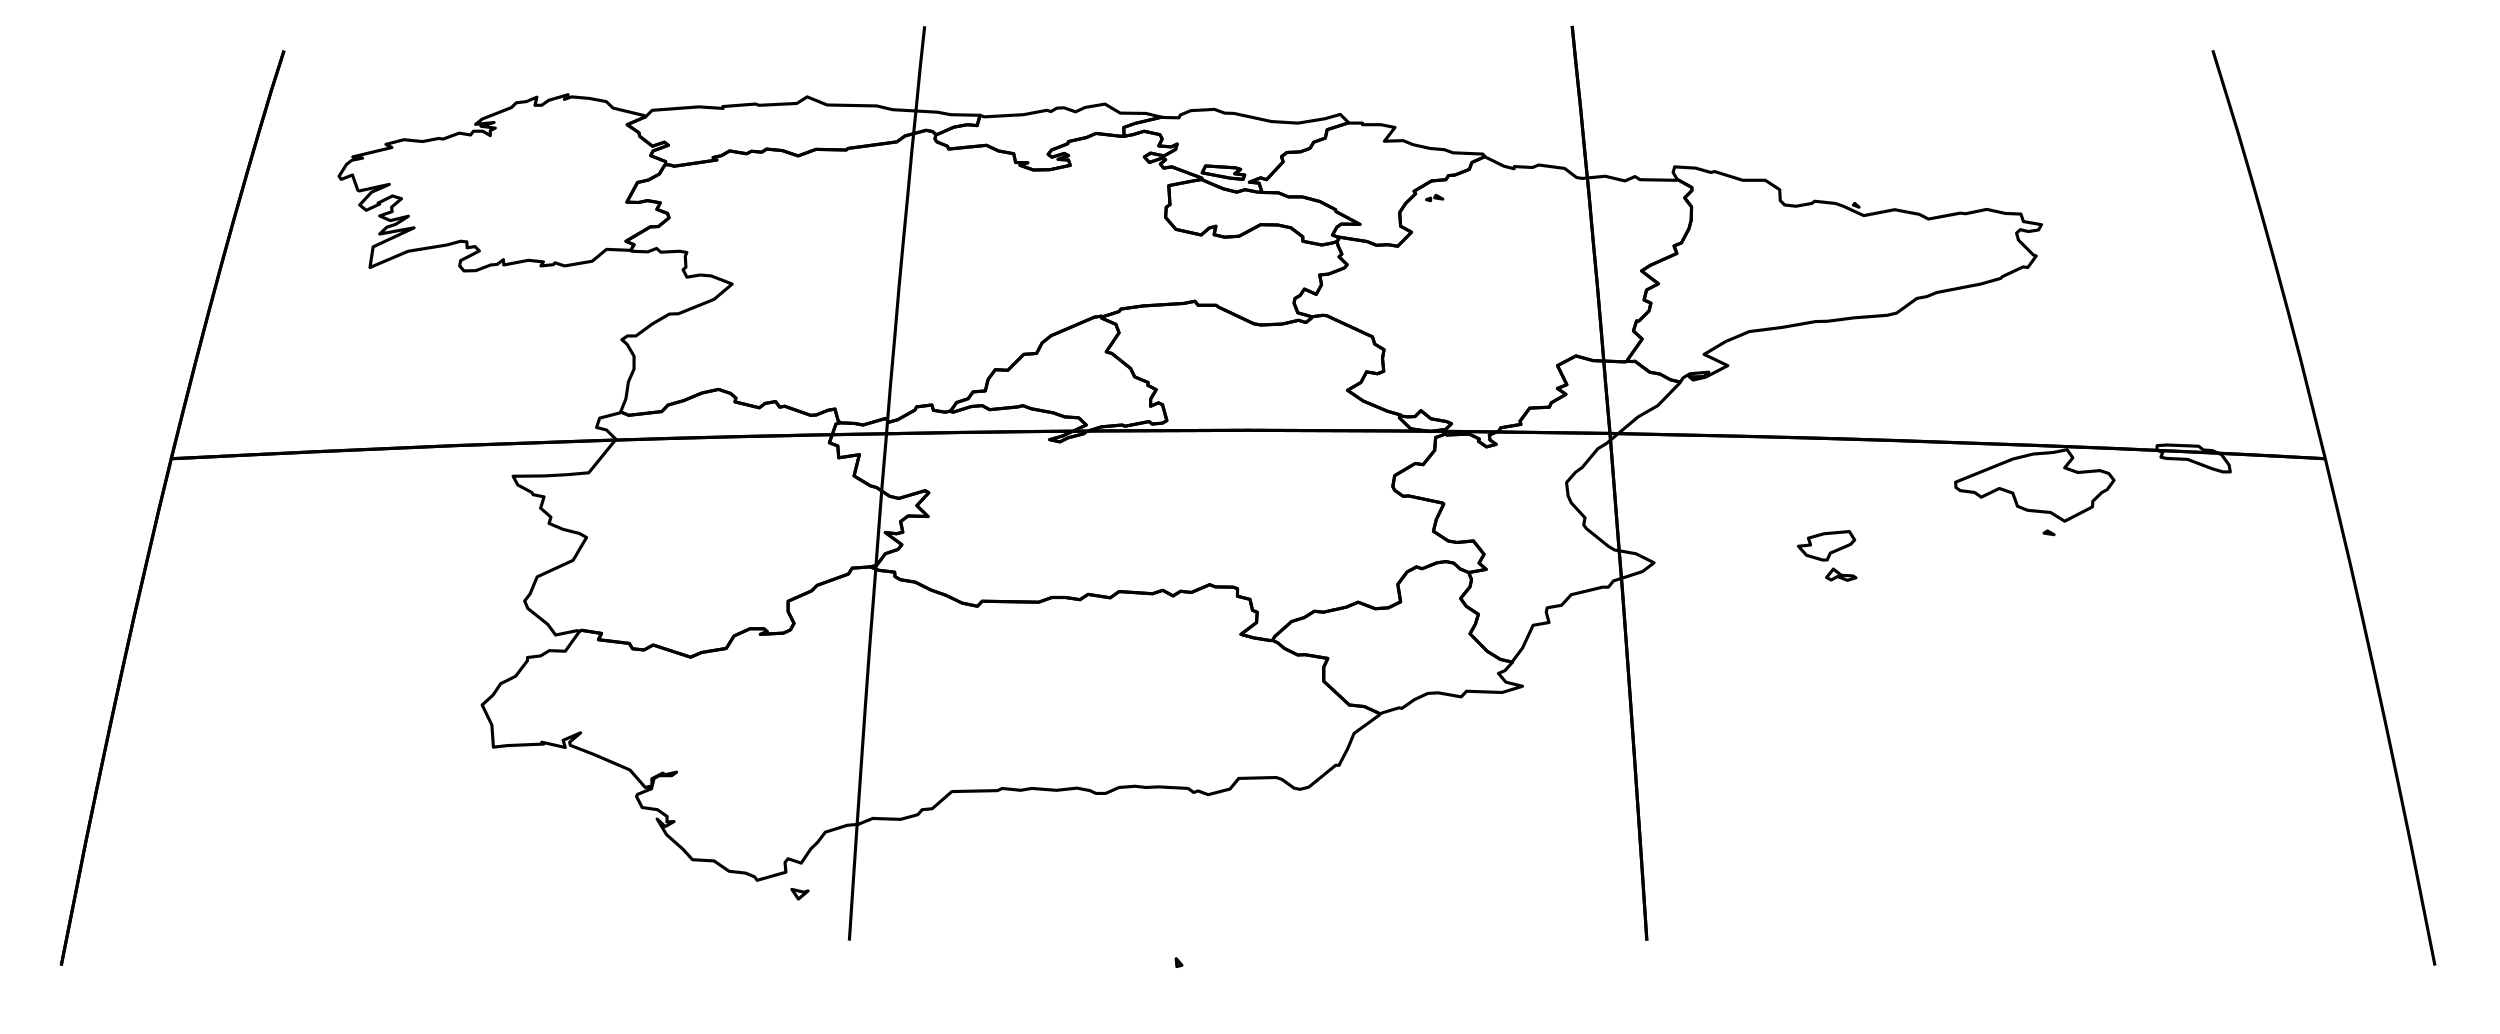 <?xml version="1.0" encoding="utf-8"?><!DOCTYPE svg  PUBLIC '-//W3C//DTD SVG 1.1//EN'  'http://www.w3.org/Graphics/SVG/1.1/DTD/svg11.dtd'><svg enable_background="new 0 0 800 331" height="331px" pretty_print="False" style="stroke-linejoin: round; stroke:#000; fill: none;" version="1.1" viewBox="0 0 800 331" width="800px" xmlns="http://www.w3.org/2000/svg" xmlns:xlink="http://www.w3.org/1999/xlink"><defs><style type="text/css"><![CDATA[path { fill-rule: evenodd; }]]></style></defs><g class="" id="esp"><path d="M536.7,57.4L541.4,60.0L541.4,61.0L539.1,63.3L541.3,66.2L541.2,70.4L540.5,73.1L538.1,77.7L535.7,78.7L536.6,81.1L528.1,84.9L525.3,86.7L530.7,90.8L526.9,92.8L526.1,96.0L528.3,97.0L527.7,99.5L524.5,102.7L523.7,102.7L522.7,105.9L525.5,108.5L520.8,115.2L521.1,115.6L522.3,115.7L523.2,115.6L527.9,119.1L531.2,119.7L534.5,121.5L537.7,122.3L538.6,120.9L540.8,119.6L546.8,119.1L545.3,120.5L540.6,120.6L541.8,121.6L545.8,120.7L552.9,117.0L545.3,113.4L552.2,109.3L559.8,106.1L570.1,104.8L581.0,102.9L584.8,102.8L593.4,101.7L603.9,100.9L606.9,100.2L613.4,95.5L616.6,94.9L619.8,93.6L633.8,90.9L640.2,89.1L640.8,88.5L647.4,85.4L648.9,85.6L651.6,81.9L650.7,81.6L645.9,76.8L645.3,74.6L646.5,73.5L649.1,74.1L652.3,73.6L653.3,71.9L647.5,70.9L646.7,68.5L641.7,68.3L635.8,67.0L629.0,68.4L627.3,68.2L617.1,70.1L614.2,68.6L606.3,67.1L596.4,69.0L589.9,66.0L587.3,65.1L580.7,64.4L579.8,65.1L574.7,66.0L571.1,65.6L569.7,64.2L569.5,60.7L564.9,57.7L557.7,57.7L548.7,54.9L547.5,55.2L542.6,53.8L535.9,53.4L535.4,55.2L536.7,57.4L536.7,57.4Z " data-name="Cataluña"/><path d="M475.2,50.1L471.0,52.0L470.2,54.2L465.6,56.0L463.5,56.2L462.7,57.5L458.1,57.9L452.5,61.2L453.0,62.0L449.8,65.1L447.9,68.0L448.2,72.4L451.7,74.3L447.3,78.8L444.1,78.3L440.5,78.5L437.5,77.3L428.6,75.9L428.1,75.9L428.4,76.5L428.3,76.6L427.9,77.3L428.2,78.7L429.4,81.3L428.5,82.2L431.1,84.7L430.3,85.7L425.2,87.7L422.3,88.0L422.9,91.1L421.2,94.2L417.4,92.5L416.1,94.5L414.4,95.5L414.1,97.0L415.3,100.1L419.2,101.2L419.6,101.4L423.3,100.9L424.5,101.0L439.2,107.8L439.9,110.1L442.9,111.9L442.4,114.7L442.8,118.8L440.8,119.6L437.3,119.0L435.5,122.4L431.2,124.9L436.2,128.3L444.0,131.6L448.2,132.8L448.0,133.1L450.4,133.4L452.8,133.3L454.7,131.4L457.9,134.0L462.9,134.9L464.5,135.6L462.5,137.5L461.4,137.6L462.2,138.9L463.0,139.2L470.2,138.9L473.4,140.5L473.1,141.2L475.7,143.0L478.8,142.2L476.8,140.8L476.6,139.2L479.7,137.9L480.2,136.9L486.7,135.8L486.4,134.8L489.5,130.6L495.8,130.3L496.4,128.9L501.1,126.2L498.4,124.3L501.4,123.1L498.4,117.0L504.3,113.9L509.8,115.4L519.8,115.8L521.1,115.6L520.8,115.2L525.5,108.5L522.7,105.9L523.7,102.7L524.5,102.7L527.7,99.5L528.3,97.0L526.1,96.0L526.9,92.8L530.7,90.8L525.3,86.7L528.1,84.9L536.6,81.1L535.7,78.7L538.1,77.7L540.5,73.1L541.2,70.4L541.3,66.2L539.1,63.3L541.4,61.0L541.4,60.0L536.7,57.4L536.4,57.7L524.8,57.5L523.2,56.5L520.0,57.9L513.7,56.4L506.3,57.1L504.5,56.8L500.7,53.9L492.4,52.8L490.4,53.6L484.6,53.3L484.5,54.0L481.3,53.2L475.4,50.3L475.2,50.1Z M461.7,63.7L459.1,63.3L459.5,62.5L461.7,63.7Z M457.8,63.4L457.8,64.2L456.5,63.9L457.8,63.4Z " data-name="Aragón"/><path d="M431.6,39.3L424.7,41.5L424.1,44.2L420.4,45.5L419.2,47.5L416.1,48.6L411.8,48.8L410.1,50.1L410.6,51.8L405.3,57.5L403.4,56.9L399.8,58.3L402.9,58.6L403.7,61.1L403.6,61.5L404.5,61.6L409.1,61.7L412.3,63.0L416.7,63.0L422.4,64.5L427.4,67.1L427.5,67.7L435.2,71.8L429.2,71.7L427.8,72.7L426.4,75.2L428.1,75.9L428.6,75.9L437.5,77.3L440.5,78.5L444.1,78.3L447.3,78.8L451.7,74.3L448.2,72.4L447.9,68.0L449.8,65.1L453.0,62.0L452.5,61.2L458.1,57.9L462.7,57.5L463.5,56.2L465.6,56.0L470.2,54.2L471.0,52.0L475.2,50.1L474.5,49.3L465.0,48.9L462.2,47.9L457.6,47.5L452.2,46.3L449.0,45.0L443.0,45.2L446.4,40.8L441.9,39.9L436.0,39.9L436.0,39.4L431.7,39.4L431.6,39.3Z " data-name="Comunidad Foral de Navarra"/><path d="M448.0,133.1L447.8,133.7L451.4,137.2L457.7,138.1L460.5,137.7L461.4,137.6L462.5,137.5L464.5,135.6L462.9,134.9L457.9,134.0L454.7,131.4L452.8,133.3L450.4,133.4L448.0,133.1Z M462.2,138.9L461.7,139.2L459.4,140.0L459.1,144.1L455.4,148.7L452.9,148.3L446.3,152.2L445.7,155.7L446.3,156.9L449.0,158.8L450.8,158.7L461.7,161.0L462.0,161.3L459.6,166.3L458.7,170.0L463.4,173.1L466.2,173.6L471.5,173.1L474.9,177.4L473.3,180.2L475.6,182.2L470.7,183.1L470.0,183.2L470.9,185.5L470.4,187.8L467.4,191.5L469.2,194.0L473.1,196.6L472.1,199.8L470.4,202.8L475.9,208.4L480.1,211.0L484.0,211.9L483.9,211.8L487.2,207.4L490.6,200.1L495.7,199.2L494.8,195.9L495.1,194.5L499.7,193.7L502.8,190.3L512.8,187.9L514.7,187.9L516.3,185.9L525.6,182.9L529.3,180.1L523.5,177.2L516.7,176.0L514.8,174.9L507.7,169.2L506.8,168.0L507.2,165.7L502.8,160.9L501.8,158.7L501.3,154.4L504.2,151.1L506.3,149.6L511.3,143.6L514.1,141.9L524.2,133.4L530.5,129.8L537.4,122.7L537.7,122.3L534.5,121.5L531.2,119.7L527.9,119.1L523.2,115.6L522.3,115.7L521.1,115.6L519.8,115.8L509.8,115.4L504.3,113.9L498.4,117.0L501.4,123.1L498.4,124.3L501.1,126.2L496.4,128.9L495.8,130.3L489.5,130.6L486.4,134.8L486.7,135.8L480.2,136.9L479.7,137.9L476.6,139.2L476.8,140.8L478.8,142.2L475.7,143.0L473.1,141.2L473.4,140.5L470.2,138.9L463.0,139.2L462.2,138.9Z " data-name="Comunidad Valenciana"/><path d="M407.2,204.9L408.9,205.7L411.0,207.5L415.3,209.6L417.6,209.5L424.9,210.7L423.6,213.5L423.6,218.0L431.8,225.6L436.6,226.1L441.6,228.4L442.7,228.0L447.7,226.5L448.6,226.7L452.6,223.9L456.9,221.9L460.2,221.7L467.6,223.0L469.3,221.2L480.7,221.6L487.2,219.6L481.9,218.3L479.5,215.5L481.6,214.6L484.0,211.9L484.0,211.9L480.1,211.0L475.9,208.4L470.4,202.8L472.1,199.8L473.1,196.6L469.2,194.0L467.4,191.5L470.4,187.8L470.9,185.5L470.0,183.2L467.3,182.1L465.2,180.2L462.6,179.7L459.8,180.1L455.1,182.0L453.3,181.4L450.3,183.0L447.3,187.0L448.2,192.6L444.3,194.5L440.1,194.8L434.6,192.7L430.8,194.3L423.5,195.9L420.6,195.6L417.4,197.6L413.3,198.9L407.9,203.7L407.2,204.9Z " data-name="Región de Murcia"/><path d="M255.5,287.7L258.6,285.1L257.2,285.5L253.4,284.6L255.5,287.7Z " data-name="Ceuta"/><path d="M378.2,308.9L376.4,306.8L376.6,309.3L378.2,308.9Z " data-name="Melilla"/><path d="M304.2,36.7L300.0,35.9L285.6,35.1L280.6,33.9L264.7,33.6L258.3,31.0L255.0,33.1L243.0,33.7L241.7,33.3L231.3,34.1L231.4,34.7L223.7,34.2L208.7,35.3L206.5,37.5L206.5,37.4L200.7,39.9L204.5,42.5L204.7,43.6L208.8,46.8L212.6,45.5L213.9,46.5L209.0,48.3L208.2,49.8L213.0,51.7L213.0,52.7L214.4,52.8L215.7,53.2L229.4,51.2L228.2,50.4L230.9,49.8L233.5,48.3L238.9,49.2L240.5,48.4L243.8,48.7L245.3,47.7L250.4,48.2L255.4,49.9L261.1,47.8L270.8,48.0L271.4,47.5L287.0,45.4L289.6,43.5L296.4,41.7L298.4,42.1L299.5,43.0L300.0,43.0L305.2,40.7L309.6,39.9L312.7,40.2L313.6,36.9L304.2,36.7Z " data-name="Principado de Asturias"/><path d="M206.2,37.0L196.2,34.6L194.0,32.5L188.6,31.5L182.9,31.0L180.6,31.8L181.8,30.3L175.6,32.1L173.3,33.7L171.2,33.7L171.8,31.1L168.5,32.5L165.2,32.9L163.7,34.4L154.3,38.1L152.2,39.8L158.1,39.2L153.9,40.4L158.5,41.0L156.9,41.8L156.9,43.4L154.5,42.0L151.5,42.0L150.6,43.2L147.0,42.6L141.8,44.5L140.4,44.3L135.2,45.3L129.3,44.7L123.5,46.2L125.4,47.2L112.9,50.2L116.0,50.6L112.6,51.3L110.9,52.6L108.5,56.4L109.2,57.4L112.8,56.0L114.5,60.9L115.0,61.1L124.6,59.0L118.9,61.5L115.1,65.6L117.2,67.3L121.5,65.3L121.0,65.0L125.6,62.7L128.5,63.6L125.3,66.3L125.5,67.7L121.5,69.1L124.9,70.6L130.7,69.2L126.6,71.8L123.8,72.7L121.5,74.9L132.5,72.9L119.4,79.0L118.4,85.6L130.6,80.4L143.0,78.4L147.4,77.2L149.4,77.4L149.5,79.3L152.0,78.9L153.4,80.3L147.4,83.4L147.1,85.1L148.5,86.7L152.3,86.6L157.0,84.8L159.1,84.6L161.1,83.1L161.2,84.8L169.1,83.3L173.9,83.8L173.1,85.1L177.1,84.7L177.6,84.1L180.7,85.1L189.5,83.6L194.1,79.8L201.4,80.1L201.8,80.2L202.9,78.3L200.3,77.2L208.1,72.6L210.7,72.5L214.1,69.7L213.6,68.3L210.2,67.0L211.3,64.9L207.2,64.2L204.3,64.8L200.6,64.7L204.0,58.4L207.5,57.6L211.0,55.7L212.6,53.0L213.0,52.7L213.0,51.7L208.2,49.8L209.0,48.3L213.9,46.5L212.6,45.5L208.8,46.8L204.7,43.6L204.5,42.5L200.7,39.9L206.5,37.4L206.2,37.0Z " data-name="Galicia"/><path d="M198.5,132.1L191.9,133.8L190.9,136.8L194.1,137.6L197.1,140.6L188.4,151.3L181.5,151.9L174.2,152.3L164.2,152.4L165.7,155.2L170.2,157.6L170.6,158.3L174.1,159.0L173.0,162.6L176.3,165.5L175.7,167.5L180.2,169.4L185.4,170.7L187.7,172.0L183.4,179.3L171.9,184.6L169.6,190.1L167.9,192.3L168.9,194.7L175.3,199.8L177.8,203.2L184.7,201.8L185.3,202.1L186.1,201.7L192.5,202.7L191.5,204.7L201.4,205.9L202.4,207.6L206.1,208.0L209.0,206.4L221.0,210.3L224.5,208.8L232.4,207.5L234.9,203.5L240.0,201.2L244.5,201.2L245.5,202.1L243.3,203.0L250.7,202.6L252.9,201.6L254.1,199.5L252.2,195.7L252.2,192.4L259.7,189.1L261.5,187.3L271.5,183.7L272.7,181.8L277.2,181.5L278.5,181.4L279.3,181.2L280.4,181.1L283.3,177.2L287.4,175.8L288.6,174.3L283.3,170.4L286.9,170.8L288.9,170.3L288.2,166.9L290.6,165.1L297.0,165.3L293.4,161.8L297.2,157.7L296.1,157.0L287.6,159.5L284.7,158.8L280.5,156.0L278.6,155.5L273.3,152.3L275.0,145.5L268.4,146.5L268.1,142.7L265.4,141.7L267.5,135.7L268.9,135.3L268.2,134.6L267.2,130.9L264.9,131.3L261.2,132.8L259.4,132.9L251.1,130.0L249.5,130.3L248.2,128.5L244.8,129.1L243.0,130.5L235.2,128.6L235.5,127.4L233.8,125.9L229.9,124.6L224.5,125.8L218.8,128.2L213.8,129.6L211.8,131.7L201.2,132.9L198.6,131.8L198.5,132.1Z " data-name="Extremadura"/><path d="M384.8,57.4L381.8,57.9L374.0,59.4L374.4,65.5L373.2,66.3L373.0,69.6L376.3,73.4L384.4,75.2L386.9,73.0L389.1,72.4L388.5,75.1L391.9,75.9L396.5,75.6L403.4,71.9L408.9,72.0L413.1,72.9L416.9,75.8L416.9,77.2L423.0,78.4L426.2,77.8L427.9,77.3L428.3,76.6L428.4,76.5L428.1,75.9L426.4,75.2L427.8,72.7L429.2,71.7L435.2,71.8L427.5,67.7L427.4,67.1L422.4,64.5L416.7,63.0L412.3,63.0L409.1,61.7L404.5,61.6L403.6,61.5L402.6,61.5L398.4,60.7L395.8,61.5L391.4,60.4L384.8,57.6L384.8,57.4Z " data-name="La Rioja"/><path d="M371.7,37.5L363.2,39.5L359.6,40.8L359.7,43.2L359.8,43.6L362.5,43.1L366.1,42.0L371.2,43.1L371.9,44.5L370.8,46.7L374.8,47.0L376.7,46.1L376.2,47.8L372.5,49.9L368.2,49.0L366.2,50.2L367.8,52.0L372.2,50.5L373.0,51.1L371.3,52.5L372.4,53.8L375.0,53.4L384.6,57.0L384.8,57.4L384.8,57.6L391.4,60.4L395.8,61.5L398.4,60.7L402.6,61.5L403.6,61.5L403.7,61.1L402.9,58.6L399.8,58.3L403.4,56.9L405.3,57.5L410.6,51.8L410.1,50.1L411.8,48.8L416.1,48.6L419.2,47.5L420.4,45.5L424.1,44.2L424.7,41.5L431.6,39.3L431.5,39.2L428.9,36.6L424.0,38.0L415.4,39.4L406.9,38.9L394.9,36.3L391.9,36.2L388.6,35.0L381.1,35.4L377.7,36.8L377.3,37.7L372.5,37.6L371.7,37.5Z M397.8,57.4L393.6,57.0L384.7,55.3L385.8,53.1L395.3,53.7L397.0,54.2L395.1,55.6L398.3,56.0L397.8,57.4Z " data-name="País Vasco"/><path d="M278.5,181.4L277.2,181.5L272.7,181.8L271.5,183.7L261.5,187.3L259.7,189.1L252.2,192.4L252.2,195.7L254.1,199.5L252.9,201.6L250.7,202.6L243.3,203.0L245.5,202.1L244.5,201.2L240.0,201.2L234.9,203.5L232.4,207.5L224.5,208.8L221.0,210.3L209.0,206.4L206.1,208.0L202.4,207.6L201.4,205.9L191.5,204.7L192.5,202.7L186.1,201.7L185.3,202.1L185.4,202.1L180.9,208.4L175.8,208.2L173.0,209.9L168.8,210.4L168.8,211.4L165.0,216.4L160.2,218.8L157.8,222.4L154.3,225.6L157.4,232.0L157.9,239.1L162.2,238.6L174.0,238.1L173.4,237.5L180.9,239.2L180.2,236.9L185.8,234.5L182.3,237.5L182.5,238.5L190.2,241.5L201.6,246.4L206.5,252.0L208.6,251.5L208.6,249.2L212.1,247.4L213.0,247.9L216.5,247.1L215.0,248.2L211.0,248.2L209.3,249.1L208.5,252.4L204.0,254.2L203.7,254.9L205.5,258.4L210.4,259.1L213.5,261.3L213.4,263.0L215.7,262.9L212.9,264.5L210.3,262.1L213.3,267.1L218.5,271.7L221.6,275.1L228.5,275.5L233.3,278.8L238.6,279.4L241.5,280.6L242.3,281.7L251.5,279.1L251.2,276.0L252.2,274.8L256.4,276.2L259.5,271.6L261.6,269.6L264.1,266.3L271.1,264.1L274.6,263.8L279.3,261.9L288.2,262.2L293.7,260.7L295.1,259.1L298.3,258.8L304.6,253.3L319.2,253.0L320.7,252.3L326.6,252.9L330.2,252.3L338.1,252.9L344.6,252.2L348.8,253.0L350.7,253.9L353.8,253.9L358.1,252.0L363.2,251.6L366.7,252.0L370.7,251.8L380.2,252.3L382.0,253.6L383.4,253.1L386.6,254.3L393.6,252.5L396.4,249.1L408.4,248.8L410.2,249.4L414.1,252.2L416.0,252.6L418.8,251.9L427.4,244.9L428.5,244.9L431.3,239.5L433.3,234.7L441.4,228.8L441.6,228.4L436.6,226.1L431.8,225.6L423.6,218.0L423.6,213.5L424.9,210.7L417.6,209.5L415.3,209.6L411.0,207.5L408.9,205.7L407.2,204.9L406.6,205.0L401.1,204.1L397.1,203.0L402.1,199.2L402.3,195.9L400.8,195.3L400.0,191.8L396.0,190.8L396.0,188.4L394.7,187.9L388.9,187.8L387.1,187.1L381.2,189.6L377.8,189.2L375.4,190.7L372.1,188.9L368.8,190.0L358.1,189.3L355.3,191.3L348.2,190.2L345.6,191.9L341.0,191.2L336.6,191.2L332.4,192.7L314.3,192.4L312.8,194.0L307.9,193.0L302.7,190.5L297.9,188.8L292.9,186.3L288.1,185.5L286.4,184.5L286.3,183.1L281.2,182.5L278.5,181.4Z " data-name="Andalucía"/><path d="M586.7,182.1L584.5,184.8L586.0,185.6L588.0,184.5L591.2,185.7L593.9,184.9L593.0,184.3L589.2,184.1L586.7,182.1Z M591.8,170.1L583.7,170.8L578.7,172.2L579.4,174.4L575.5,174.8L578.1,177.7L583.2,179.2L584.7,179.2L585.7,177.0L592.2,174.2L593.5,172.8L591.8,170.1Z M657.3,171.1L655.2,169.9L654.1,170.6L657.3,171.1Z M661.5,143.9L657.0,144.8L650.6,145.3L644.1,146.9L625.8,154.3L625.9,156.0L627.3,157.0L631.9,157.6L634.0,159.1L639.8,156.3L644.1,157.8L645.6,162.0L648.8,163.3L656.2,164.0L660.7,166.8L669.6,162.2L669.7,160.4L672.6,157.6L674.3,156.7L676.5,153.7L674.8,151.5L672.0,150.6L664.9,151.2L660.7,149.7L663.3,146.5L661.5,143.9Z M703.6,142.8L693.4,142.4L690.3,142.6L690.2,144.1L692.1,144.7L691.5,146.3L693.3,146.7L700.0,147.0L707.9,150.0L711.3,151.0L713.7,151.0L713.3,148.8L710.9,145.5L708.0,144.2L705.1,144.0L703.6,142.8Z " data-name="Islas Baleares"/><path d="M352.3,101.2L352.5,101.8L357.1,103.8L358.1,106.5L354.0,112.6L355.8,113.1L361.8,117.9L363.1,120.6L367.4,122.4L367.3,123.3L370.0,124.7L368.2,127.7L368.2,130.0L370.7,128.9L372.0,129.5L373.4,134.6L372.0,135.4L368.7,135.7L367.7,134.9L360.0,136.4L359.1,136.0L352.4,136.6L347.7,138.1L346.8,138.8L341.8,140.1L339.2,141.4L335.9,140.7L340.1,139.5L347.6,136.0L345.2,133.7L340.7,133.4L337.0,132.1L330.0,130.8L327.3,129.8L325.8,130.2L316.7,131.1L314.3,129.8L310.8,130.1L305.0,131.9L304.0,131.6L302.5,131.9L298.7,131.3L298.2,129.6L293.3,130.2L292.8,131.2L287.3,134.3L284.5,135.1L283.4,133.9L276.2,136.0L273.4,135.5L268.9,135.3L267.5,135.7L265.4,141.7L268.1,142.7L268.4,146.5L275.0,145.5L273.3,152.3L278.6,155.5L280.5,156.0L284.7,158.8L287.6,159.5L296.1,157.0L297.2,157.7L293.4,161.8L297.0,165.3L290.6,165.1L288.2,166.9L288.9,170.3L286.9,170.8L283.3,170.4L288.6,174.3L287.4,175.8L283.3,177.2L280.4,181.1L279.3,181.2L278.5,181.4L281.2,182.5L286.3,183.1L286.4,184.5L288.1,185.5L292.9,186.3L297.9,188.8L302.7,190.5L307.9,193.0L312.8,194.0L314.3,192.4L332.4,192.7L336.6,191.2L341.0,191.2L345.6,191.9L348.2,190.2L355.3,191.3L358.1,189.3L368.8,190.0L372.1,188.9L375.4,190.7L377.8,189.2L381.2,189.6L387.1,187.1L388.9,187.8L394.7,187.9L396.0,188.4L396.0,190.8L400.0,191.8L400.8,195.3L402.3,195.9L402.1,199.2L397.1,203.0L401.1,204.1L406.6,205.0L407.2,204.9L407.9,203.7L413.3,198.9L417.4,197.6L420.6,195.6L423.5,195.9L430.8,194.3L434.6,192.7L440.1,194.8L444.3,194.5L448.2,192.6L447.3,187.0L450.3,183.0L453.3,181.4L455.1,182.0L459.8,180.1L462.6,179.7L465.2,180.2L467.3,182.1L470.0,183.2L470.7,183.1L475.6,182.2L473.3,180.2L474.9,177.4L471.5,173.1L466.2,173.6L463.4,173.1L458.7,170.0L459.6,166.3L462.0,161.3L461.7,161.0L450.8,158.7L449.0,158.8L446.3,156.9L445.7,155.7L446.3,152.2L452.9,148.3L455.4,148.7L459.1,144.1L459.4,140.0L461.7,139.2L462.2,138.9L461.4,137.6L460.5,137.7L457.7,138.1L451.4,137.2L447.8,133.7L448.0,133.1L448.2,132.8L444.0,131.6L436.2,128.3L431.2,124.9L435.5,122.4L437.3,119.0L440.8,119.6L442.8,118.8L442.4,114.7L442.9,111.9L439.9,110.1L439.2,107.8L424.5,101.0L423.3,100.9L419.6,101.4L419.6,101.9L417.9,103.2L415.5,102.5L410.3,103.7L403.5,104.0L401.2,103.6L390.0,98.3L389.2,97.7L383.4,97.7L382.4,96.4L378.8,97.1L365.8,97.9L358.7,98.9L358.1,99.7L353.1,101.3L352.3,101.2Z " data-name="Castilla-La Mancha"/><path d="M371.7,37.5L366.7,36.3L358.5,36.2L353.6,33.3L347.2,34.4L344.2,35.8L340.5,34.5L338.2,34.6L336.3,35.7L335.0,35.3L327.5,36.7L314.9,37.4L313.7,36.9L313.6,36.9L312.7,40.2L309.6,39.9L305.2,40.7L300.0,43.0L299.5,43.0L299.2,44.5L299.8,45.4L303.2,46.8L303.6,47.7L315.7,46.5L319.5,48.3L324.4,49.2L325.0,52.0L328.9,52.1L326.4,52.9L330.7,54.4L336.0,54.3L342.5,52.9L341.9,51.2L338.6,51.0L341.9,49.8L340.6,49.1L336.6,50.3L335.4,49.4L336.5,48.0L341.7,46.0L341.9,45.3L347.7,44.0L350.7,42.7L358.6,43.6L359.8,43.6L359.7,43.2L359.6,40.8L363.2,39.5L371.7,37.5L371.7,37.5Z " data-name="Cantabria"/><path d="M385.8,53.1L384.7,55.3L393.6,57.0L397.8,57.4L398.3,56.0L395.1,55.6L397.0,54.2L395.3,53.7L385.8,53.1Z M299.5,43.0L298.4,42.1L296.4,41.7L289.6,43.5L287.0,45.4L271.4,47.5L270.8,48.0L261.1,47.8L255.4,49.9L250.4,48.2L245.3,47.7L243.8,48.7L240.5,48.4L238.9,49.2L233.5,48.3L230.9,49.8L228.2,50.4L229.4,51.2L215.7,53.2L214.4,52.8L213.0,52.7L212.6,53.0L211.0,55.7L207.5,57.6L204.0,58.4L200.6,64.7L204.3,64.8L207.2,64.2L211.3,64.9L210.2,67.0L213.6,68.3L214.1,69.7L210.7,72.5L208.1,72.6L200.3,77.2L202.9,78.3L201.8,80.2L202.3,80.4L207.3,80.6L210.1,79.5L211.5,80.7L217.5,80.4L219.8,80.8L219.3,82.0L219.5,85.5L218.6,86.3L219.8,88.7L224.1,88.0L227.6,88.3L234.3,90.9L228.5,95.8L217.1,100.4L214.2,100.5L208.7,103.7L203.5,107.5L200.8,107.5L199.0,108.7L200.7,110.2L202.9,114.0L202.9,118.1L201.1,122.2L200.3,127.6L198.7,131.6L198.6,131.8L201.2,132.9L211.8,131.7L213.8,129.6L218.8,128.2L224.5,125.8L229.9,124.6L233.8,125.9L235.5,127.4L235.2,128.6L243.0,130.5L244.8,129.1L248.2,128.5L249.5,130.3L251.1,130.0L259.4,132.9L261.2,132.8L264.9,131.3L267.2,130.9L268.2,134.6L268.9,135.3L273.4,135.5L276.2,136.0L283.4,133.9L284.5,135.1L287.3,134.3L292.8,131.2L293.3,130.2L298.2,129.6L298.7,131.3L302.5,131.9L304.0,131.6L304.6,131.0L306.1,128.8L309.8,127.6L311.4,125.4L315.3,125.1L316.2,121.4L318.5,118.3L322.5,118.5L327.6,113.4L331.7,113.1L333.5,109.7L336.4,107.4L350.2,101.5L352.3,101.2L353.1,101.3L358.1,99.7L358.7,98.9L365.8,97.9L378.8,97.1L382.4,96.4L383.4,97.7L389.2,97.7L390.0,98.3L401.2,103.6L403.5,104.0L410.3,103.7L415.5,102.5L417.9,103.2L419.6,101.9L419.6,101.4L419.2,101.2L415.3,100.1L414.1,97.0L414.4,95.5L416.1,94.5L417.4,92.5L421.2,94.2L422.9,91.1L422.3,88.0L425.2,87.7L430.3,85.7L431.1,84.7L428.5,82.2L429.4,81.3L428.2,78.7L427.9,77.3L426.2,77.8L423.0,78.4L416.9,77.2L416.9,75.8L413.1,72.9L408.9,72.0L403.4,71.9L396.5,75.6L391.9,75.9L388.5,75.1L389.1,72.4L386.9,73.0L384.4,75.2L376.3,73.4L373.0,69.6L373.2,66.3L374.4,65.5L374.0,59.4L381.8,57.9L384.8,57.4L384.6,57.0L375.0,53.4L372.4,53.8L371.3,52.5L373.0,51.1L372.2,50.5L367.8,52.0L366.2,50.2L368.2,49.0L372.5,49.9L376.2,47.8L376.7,46.1L374.8,47.0L370.8,46.7L371.9,44.5L371.2,43.1L366.1,42.0L362.5,43.1L359.8,43.6L358.6,43.6L350.7,42.7L347.7,44.0L341.9,45.3L341.7,46.0L336.5,48.0L335.4,49.4L336.6,50.3L340.6,49.1L341.9,49.8L338.6,51.0L341.9,51.2L342.5,52.9L336.0,54.3L330.7,54.4L326.4,52.9L328.9,52.1L325.0,52.0L324.4,49.2L319.5,48.3L315.7,46.5L303.6,47.7L303.2,46.8L299.8,45.4L299.2,44.5L299.5,43.0Z " data-name="Castilla y León"/><path d="M352.3,101.2L350.2,101.5L336.4,107.4L333.5,109.7L331.7,113.1L327.6,113.4L322.5,118.5L318.5,118.3L316.2,121.4L315.3,125.1L311.4,125.4L309.8,127.6L306.1,128.8L304.6,131.0L304.0,131.6L305.0,131.9L310.8,130.1L314.3,129.8L316.7,131.1L325.8,130.2L327.3,129.8L330.0,130.8L337.0,132.1L340.7,133.4L345.2,133.7L347.6,136.0L340.1,139.5L335.9,140.7L339.2,141.4L341.8,140.1L346.8,138.8L347.7,138.1L352.4,136.6L359.1,136.0L360.0,136.4L367.7,134.9L368.7,135.7L372.0,135.4L373.4,134.6L372.0,129.5L370.7,128.9L368.2,130.0L368.2,127.7L370.0,124.7L367.3,123.3L367.4,122.4L363.1,120.6L361.8,117.9L355.8,113.1L354.0,112.6L358.1,106.5L357.1,103.8L352.5,101.8L352.3,101.2Z " data-name="Comunidad de Madrid"/><path d="M594.9,66.3L593.5,65.1L593.1,65.6L594.9,66.3Z " data-name="Canillo"/></g><g class="" id="graticule"><path d="M54.8,146.8L77.4,145.7L100.1,144.6L122.9,143.6L145.7,142.6L168.6,141.8L191.5,141.0L214.5,140.3L237.5,139.7L260.6,139.2L283.7,138.8L306.8,138.4L329.9,138.1L353.1,137.9L376.3,137.8L399.4,137.7L422.6,137.8L445.8,137.9L468.9,138.1L492.1,138.4L515.2,138.7L538.3,139.2L561.3,139.7L584.3,140.3L607.3,141.0L630.3,141.8L653.2,142.6L676.0,143.5L698.8,144.5L721.5,145.6L744.1,146.8 "/><path d="M527.0,301.0L525.7,281.4L524.4,262.2L523.1,243.3L521.8,224.9L520.5,206.9L519.2,189.2L517.8,172.0L516.5,155.2L515.2,138.7L513.8,122.7L512.5,107.0L511.2,91.8L509.8,76.9L508.5,62.4L507.1,48.3L505.8,34.6L504.4,21.3L503.1,8.3 "/><path d="M779.2,309.0L775.3,289.4L771.5,270.2L767.6,251.4L763.7,232.9L759.8,214.9L755.9,197.3L752.0,180.1L748.0,163.2L744.1,146.8L740.1,130.7L736.2,115.0L732.2,99.7L728.2,84.8L724.2,70.3L720.2,56.2L716.2,42.5L712.1,29.1L708.1,16.1 "/><path d="M271.8,301.0L273.1,281.4L274.4,262.2L275.7,243.4L277.0,224.9L278.3,206.9L279.7,189.3L281.0,172.0L282.3,155.2L283.7,138.8L285.0,122.7L286.4,107.1L287.7,91.8L289.1,76.9L290.5,62.4L291.8,48.3L293.2,34.6L294.5,21.3L295.9,8.4 "/><path d="M19.6,309.0L23.5,289.4L27.3,270.2L31.2,251.4L35.1,233.0L39.0,215.0L42.9,197.4L46.9,180.1L50.8,163.3L54.8,146.8L58.8,130.8L62.8,115.1L66.8,99.8L70.8,84.9L74.8,70.4L78.8,56.3L82.8,42.5L86.8,29.1L90.9,16.2 "/></g><g class="" id="graticule_1"><path d="M54.8,146.8L77.4,145.7L100.1,144.6L122.9,143.6L145.7,142.6L168.6,141.8L191.5,141.0L214.5,140.3L237.5,139.7L260.6,139.2L283.7,138.8L306.8,138.4L329.9,138.1L353.1,137.9L376.3,137.8L399.4,137.7L422.6,137.8L445.8,137.9L468.9,138.1L492.1,138.4L515.2,138.7L538.3,139.2L561.3,139.7L584.3,140.3L607.3,141.0L630.3,141.8L653.2,142.6L676.0,143.5L698.8,144.5L721.5,145.6L744.1,146.8 "/><path d="M527.0,301.0L525.7,281.4L524.4,262.2L523.1,243.3L521.8,224.9L520.5,206.9L519.2,189.2L517.8,172.0L516.5,155.2L515.2,138.7L513.8,122.7L512.5,107.0L511.2,91.8L509.8,76.9L508.5,62.4L507.1,48.3L505.8,34.6L504.4,21.3L503.1,8.3 "/><path d="M19.6,309.0L23.5,289.4L27.3,270.2L31.2,251.4L35.1,233.0L39.0,215.0L42.9,197.4L46.9,180.1L50.8,163.3L54.8,146.8L58.8,130.8L62.8,115.1L66.8,99.8L70.8,84.9L74.8,70.4L78.8,56.3L82.8,42.5L86.8,29.1L90.9,16.2 "/></g></svg>